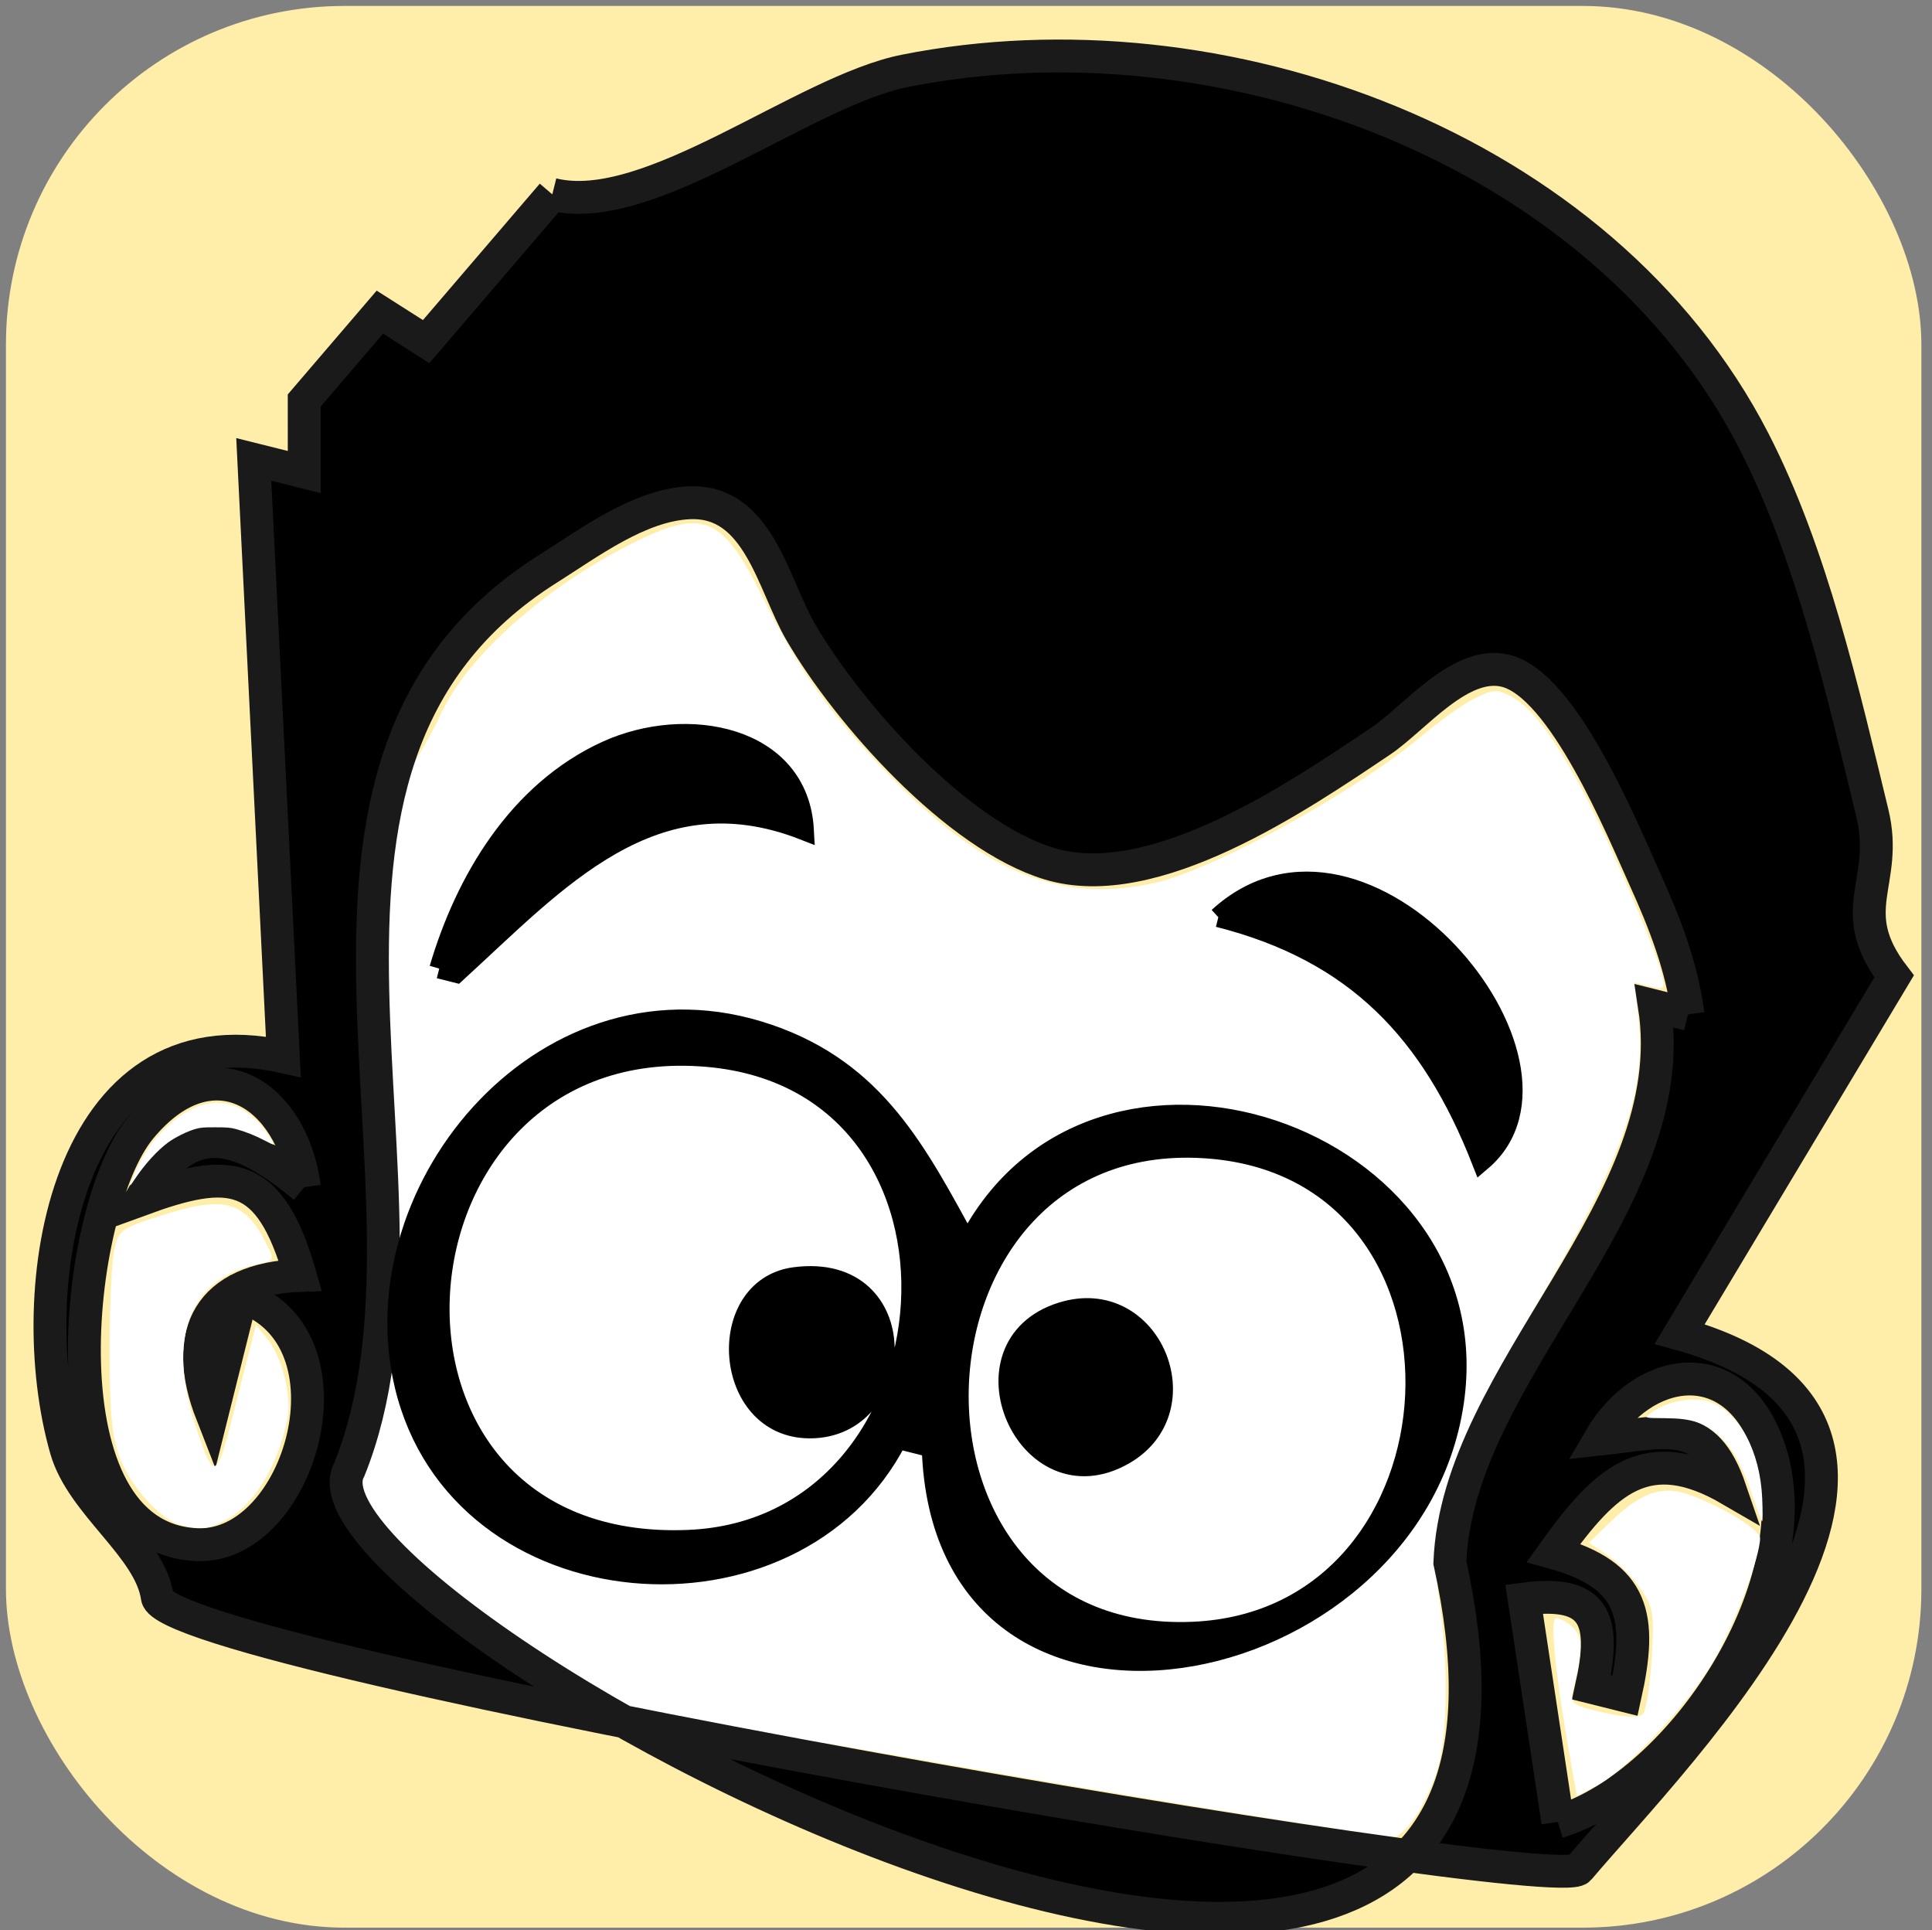 <?xml version="1.0" encoding="UTF-8" standalone="no"?>
<!-- Created with Inkscape (http://www.inkscape.org/) -->

<svg
   width="167.37mm"
   height="167.177mm"
   viewBox="0 0 167.37 167.177"
   version="1.1"
   id="svg1"
   xml:space="preserve"
   inkscape:version="1.4 (e7c3feb100, 2024-10-09)"
   sodipodi:docname="figaro_inc_icon.svg"
   inkscape:export-filename="256.png"
   inkscape:export-xdpi="38.850563"
   inkscape:export-ydpi="38.850563"
   xmlns:inkscape="http://www.inkscape.org/namespaces/inkscape"
   xmlns:sodipodi="http://sodipodi.sourceforge.net/DTD/sodipodi-0.dtd"
   xmlns="http://www.w3.org/2000/svg"
   xmlns:svg="http://www.w3.org/2000/svg"><rect x="0" y="0" width="167.37" height="167.177" fill="#808080" stroke="none"/><sodipodi:namedview
     id="namedview1"
     pagecolor="#ffffff"
     bordercolor="#000000"
     borderopacity="0.25"
     inkscape:showpageshadow="2"
     inkscape:pageopacity="0.0"
     inkscape:pagecheckerboard="0"
     inkscape:deskcolor="#d1d1d1"
     inkscape:document-units="mm"
     inkscape:zoom="0.19133819"
     inkscape:cx="240.41202"
     inkscape:cy="1118.4385"
     inkscape:window-width="1920"
     inkscape:window-height="1019"
     inkscape:window-x="0"
     inkscape:window-y="0"
     inkscape:window-maximized="1"
     inkscape:current-layer="layer1"
     inkscape:lockguides="true" /><defs
     id="defs1" /><g
     inkscape:label="Layer 1"
     inkscape:groupmode="layer"
     id="layer1"
     transform="translate(29.53,200.362)"><rect
       style="fill:#ffeeaa;stroke:none;stroke-width:0.886;stroke-linecap:round"
       id="rect1"
       width="165.935"
       height="166.451"
       x="-29.015"
       y="-199.847"
       ry="29.329" /><path
       style="fill:#ffffff;stroke:none;stroke-width:18.269;stroke-linecap:round;stroke-dasharray:none"
       d="m 411.032,593.695 c -22.733,-3.6 -63.272,-10.377 -90.086,-15.058 l -48.752,-8.512 -31.635,-1.314 C 174.678,566.073 120.853,508.971 115.043,490.665 c -0.657,-2.069 0.705,-9.685 3.025,-16.923 6.476,-20.199 -3.239,-76.692 -8.559,-118.733 -8.091,-63.936 22.887,-96.039 34.644,-121.718 8.527,-18.625 33.889,-41.271 62.172,-55.514 23.749,-11.959 29.829,-9.39 43.492,18.38 10.99,22.337 21.414,37.016 39.962,56.272 31.582,32.788 56.978,43.198 87.999,36.072 19.432,-4.464 65.782,-29.999 86.867,-47.856 5.688,-4.817 13.43,-10.333 17.203,-12.257 6.056,-3.088 7.476,-3.18 12.104,-0.787 6.644,3.436 13.585,12.536 23.301,30.547 8.186,15.176 23.718,51.208 25.909,60.106 1.241,5.039 1.005,5.297 -3.75,4.103 l -5.074,-1.274 1.315,12.364 c 2.548,23.964 -5.482,46.052 -34.51,94.926 -27.985,47.117 -34.724,67.756 -30.718,94.073 3.101,20.37 2.892,44.483 -0.481,55.692 -3.395,11.279 -10.764,22.456 -14.672,22.253 -1.598,-0.083 -21.506,-3.097 -44.239,-6.698 z"
       id="path4"
       transform="matrix(0.265,0,0,0.265,-29.53,-200.362)"
       sodipodi:nodetypes="sscssssssssssssssscssssss" /><path
       style="fill:#000000;fill-opacity:1;stroke:#1a1a1a;stroke-width:2.848;stroke-dasharray:none;stroke-opacity:1"
       d="m 18.314,-183.529 -10.927,12.755 -4.008,-2.55 -6.556,7.653 0.002,6.194 -4.372,-1.092 2.564,51.736 c -18.917,-4.199 -22.776,20.183 -18.815,34.01 1.368,4.777 7.28,8.468 7.897,12.811 0.759,5.338 121.066,26.005 123.153,23.529 8.282,-9.822 37.242,-38.412 8.732,-46.334 l 18.573,-30.974 c -4.426,-5.763 -0.409,-8.071 -1.886,-14.148 -2.528,-10.402 -5.262,-22.508 -10.27,-32.241 -13.125,-25.508 -46.222,-37.481 -73.544,-32.043 -8.809,1.753 -22.154,12.79 -30.541,10.695 m 98.39,71.021 -2.915,-0.728 c 2.68,17.287 -17.067,31.638 -17.719,48.219 C 111.044,2.99 -5.995,-61.04 0.735,-73.088 10.409,-97.118 -9.274,-133.956 17.959,-151.104 c 3.528,-2.222 7.92,-5.541 12.265,-5.711 5.968,-0.234 7.205,7.054 9.597,11.171 4.115,7.082 13.514,17.659 21.562,20.094 9.045,2.738 21.589,-5.842 28.719,-10.634 2.898,-1.948 6.882,-7.055 10.807,-6.075 5.001,1.249 10.052,13.605 12.028,17.971 1.761,3.891 3.22,7.626 3.767,11.78 m -11.276,69.955 -2.92,-19.309 c 6.24,-0.827 7.121,1.84 5.831,7.65 l 2.915,0.728 c 1.507,-6.791 0.851,-10.428 -6.197,-12.386 4.534,-6.343 8.111,-9.648 15.301,-5.469 -2.161,-6.315 -5.418,-5.008 -11.296,-4.369 3.705,-6.374 11.597,-7.693 14.574,0.543 4.248,11.751 -7.526,29.405 -18.209,32.613 M -3.16,-97.541 c -5.682,-4.662 -9.953,-6.225 -14.209,1.097 7.8,-2.853 11.203,-2.638 13.847,6.555 -7.873,0.292 -10.404,4.983 -7.648,12.025 l 2.548,-10.202 c 10.403,3.488 5.128,21.838 -3.82,21.497 -13.664,-0.52 -10.719,-29.063 -4.928,-36.068 6.254,-7.565 13.154,-2.905 14.211,5.097"
       id="path1060"
       sodipodi:nodetypes="ccccccccccccccccccccccccccscccccccccccccccccc" /><path
       style="fill:#ffffff;stroke:none;stroke-width:18.269;stroke-linecap:round;stroke-dasharray:none"
       d="m 59.088,498.452 c -6.362,-1.525 -16.187,-12.294 -19.834,-21.743 -2.655,-6.879 -3.414,-14.659 -3.414,-34.999 0,-14.385 0.662,-29.254 1.47,-33.043 1.382,-6.474 2.267,-7.146 14.667,-11.14 21.241,-6.841 27.796,-5.21 34.959,8.699 2.947,5.723 2.921,5.781 -3.148,7.075 -21.83,4.653 -29.292,24.275 -19.93,52.407 6.445,19.369 6.764,19.161 13.764,-8.984 0.994,-3.996 2.767,-10.956 3.941,-15.467 l 2.134,-8.202 3.653,4.511 c 4.918,6.073 8.086,18.59 6.606,26.101 -3.059,15.534 -10.921,28.386 -20.343,33.259 -5.724,2.96 -7.683,3.166 -14.526,1.526 z"
       id="path5"
       transform="matrix(0.265,0,0,0.265,-29.53,-200.362)" /><path
       style="fill:#ffffff;stroke:none;stroke-width:18.269;stroke-linecap:round;stroke-dasharray:none"
       d="m 514.356,580.717 c -5.703,-31.255 -7.946,-51.827 -5.652,-51.827 1.36,0 3.915,1.442 5.677,3.204 3.115,3.115 3.061,7.193 -0.279,21.16 -0.842,3.522 0.406,4.329 10.022,6.481 7.322,1.639 11.63,1.812 12.921,0.521 1.065,-1.065 2.371,-9.213 2.901,-18.105 0.877,-14.707 0.548,-16.776 -3.639,-22.902 -2.532,-3.704 -7.361,-8.593 -10.732,-10.865 l -6.129,-4.13 7.144,-6.94 c 9.555,-9.283 16.478,-11.782 24.919,-8.996 10.32,3.406 23.877,11.588 23.877,14.411 0,5.996 -7.792,26.837 -14.614,39.091 -7.888,14.168 -28.887,36.744 -39.058,41.994 l -6.208,3.204 z"
       id="path6"
       transform="matrix(0.265,0,0,0.265,-29.53,-200.362)" /><path
       style="fill:#ffffff;stroke:none;stroke-width:6.058;stroke-linecap:round;stroke-dasharray:none"
       d="m 573.312,490.058 c -3.524,-10.575 -6.716,-16.536 -10.905,-20.365 -5.122,-4.682 -9.192,-6.084 -17.842,-6.148 -6.905,-0.051 -6.931,-0.057 -5.46,-1.269 5.161,-4.255 14.57,-6.07 20.239,-3.905 9.392,3.587 16.044,16.033 16.729,31.301 0.186,4.152 0.178,7.548 -0.018,7.548 -0.196,0 -1.43,-3.223 -2.743,-7.161 z"
       id="path7"
       transform="matrix(0.265,0,0,0.265,-29.53,-200.362)" /><path
       style="fill:#ffffff;stroke:none;stroke-width:2.402;stroke-linecap:round;stroke-dasharray:none"
       d="m 42.539,387.29 c 0,-0.391 2.009,-4.92 3.348,-7.549 2.018,-3.962 4.115,-6.856 7.35,-10.148 8.487,-8.633 17.097,-11.239 24.832,-7.516 3.381,1.628 6.416,4.347 9.103,8.154 1.361,1.929 2.341,3.681 2.16,3.862 -0.062,0.062 -1.302,-0.516 -2.756,-1.285 -3.06,-1.618 -6.318,-2.918 -9.394,-3.75 -1.874,-0.507 -2.782,-0.587 -6.75,-0.594 -4.025,-0.008 -4.834,0.062 -6.623,0.572 -2.625,0.749 -6.648,2.748 -8.915,4.43 -3.576,2.654 -7.701,7.219 -10.95,12.119 -1.153,1.739 -1.404,2.044 -1.404,1.705 z"
       id="path8"
       transform="matrix(0.265,0,0,0.265,-29.53,-200.362)" /><path
       style="fill:#000000;fill-opacity:1;stroke:#000000;stroke-width:1.713;stroke-dasharray:none;stroke-opacity:1"
       d="m 76.015,-120.916 c 11.916,3.01 18.434,9.975 22.808,21.118 10.003,-8.515 -10.145,-32.737 -22.808,-21.118 m -67.494,4.452 1.479,0.373 c 8.723,-7.97 17.059,-17.465 30.123,-12.355 -0.438,-8.249 -10.192,-10.05 -17.117,-6.883 -7.692,3.517 -12.243,11.258 -14.485,18.864 m 45.766,23.844 c -4.335,-7.886 -7.869,-14.977 -17.272,-18.183 -18.954,-6.463 -35.608,13.187 -31.506,30.433 4.712,19.808 33.853,22.012 42.71,4.645 l 2.959,0.747 c 0.862,29.032 41.594,20.913 45.251,-3.927 3.414,-23.19 -31.217,-35.136 -42.142,-13.716 m 21.132,-8.227 c 24.799,2.151 22.782,40.807 -1.638,41.817 -28.102,1.162 -26.397,-44.248 1.638,-41.817 m -43.672,-7.959 c 25.27,2.192 22.278,40.828 -1.638,41.817 -30.623,1.266 -27.286,-44.325 1.638,-41.817 m 30.706,22.09 c -9.286,2.888 -3.098,17.23 5.397,12.369 6.848,-3.918 2.39,-14.79 -5.397,-12.369 m -23.141,-3.029 c -6.987,0.922 -6.26,13.047 1.252,13.113 8.642,0.076 9.249,-14.5 -1.252,-13.113"
       id="path1060-2"
       sodipodi:nodetypes="ccccccccccccccccccccccscccc" /></g></svg>
